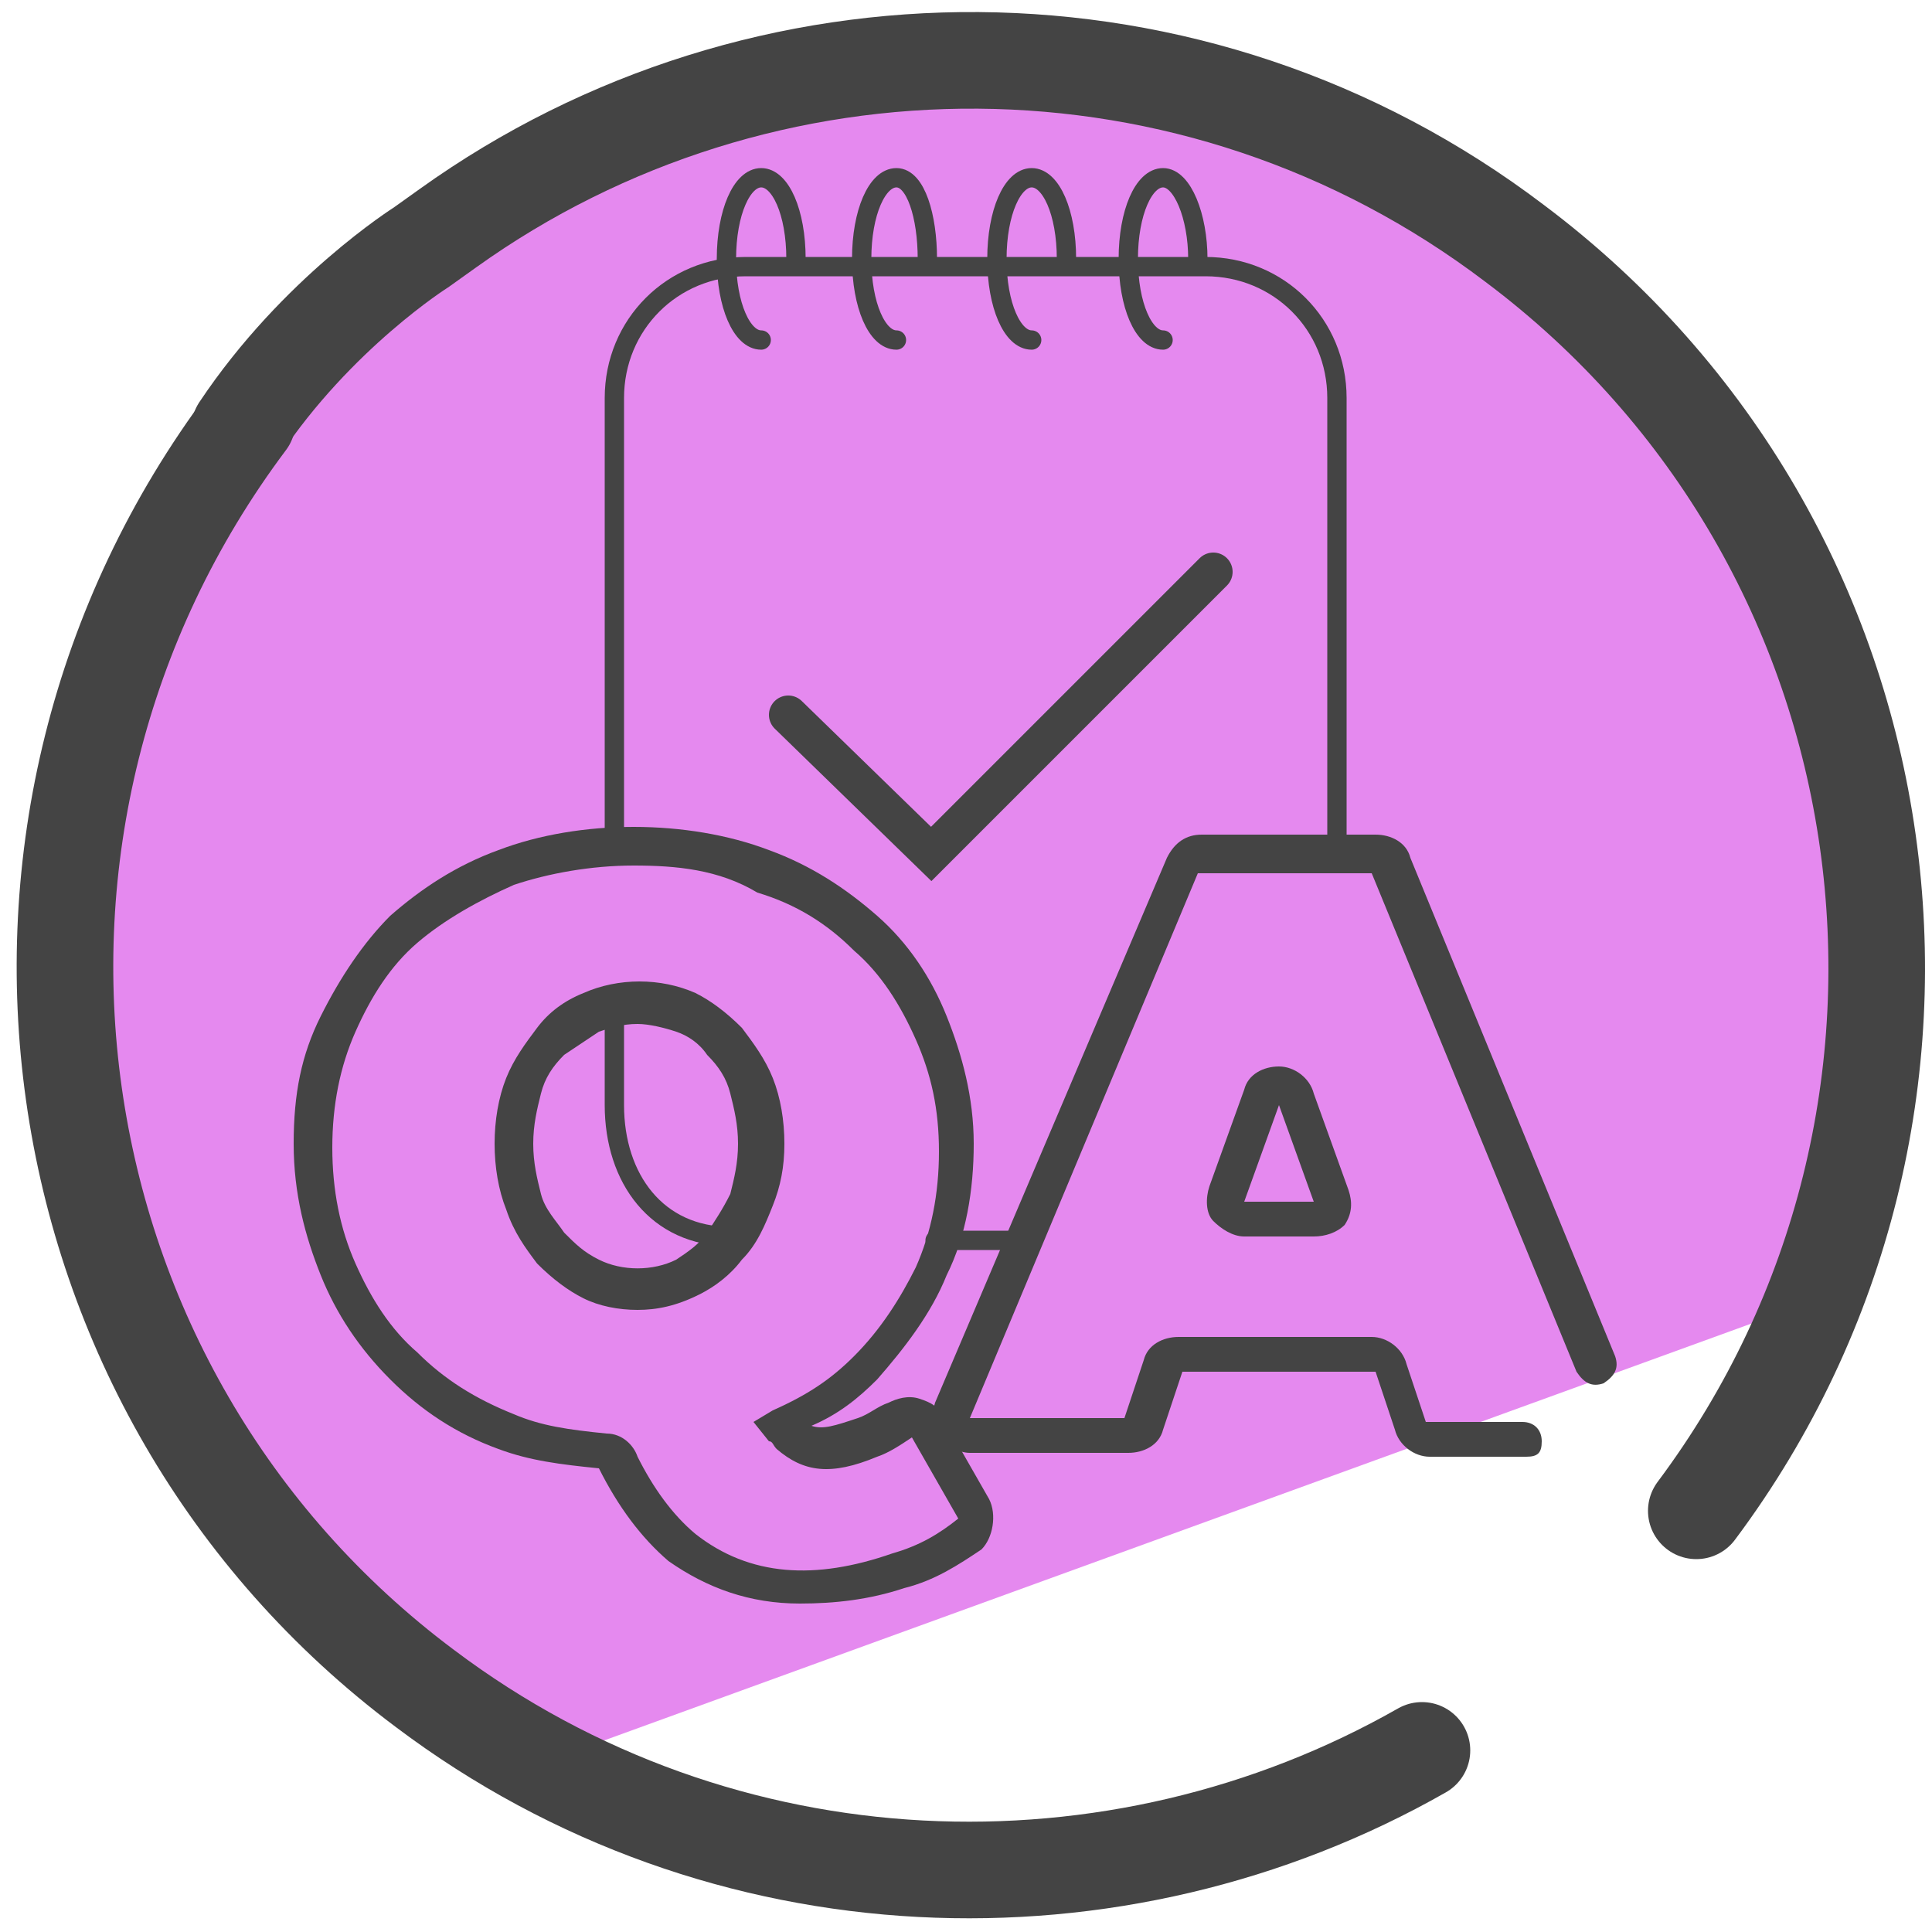 <?xml version="1.0" encoding="utf-8"?>
<!-- Generator: Adobe Illustrator 27.5.0, SVG Export Plug-In . SVG Version: 6.00 Build 0)  -->
<svg version="1.1" id="Camada_3" xmlns="http://www.w3.org/2000/svg" xmlns:xlink="http://www.w3.org/1999/xlink" x="0px" y="0px"
	 viewBox="0 0 50 50" style="enable-background:new 0 0 50 50;" xml:space="preserve">
<style type="text/css">
	.st0{fill:#E589EF;}
	.st1{fill:none;stroke:#444444;stroke-width:2.5;stroke-linecap:round;stroke-linejoin:round;stroke-miterlimit:10;}
	.st2{fill:none;stroke:#444444;stroke-width:0.5;stroke-linecap:round;stroke-miterlimit:10;}
	.st3{fill:none;stroke:#444444;stroke-linecap:round;stroke-miterlimit:10;}
	.st4{fill:#444444;}
</style>
<g>
	<path class="st0" d="M48.1,20c-0.2-0.8-2.7-7.5-3.2-8.1l-3-3.5l-0.3,0.1L34,2.7L26.2,2C23,2,11.7,2.3,4.8,12.3L0.9,22.8l-0.2,0.1
		l4,13.4c0.1,0.4,4.6,5.6,4.9,5.9l5.6,3l32.2-11.7C48,33,49,24.8,48.1,20z"/>
	<g>
		<g>
			<g>
				<path class="st1" d="M36.8,45.3c-7.9,4.5-18.1,4.2-25.8-1.6C0.7,36-1.4,21.3,6.4,10.9"/>
				<path class="st1" d="M6.2,11.1c2-3,4.7-4.7,4.7-4.7l0.7-0.5C19.7,0.1,30.9,0,39.2,6.3c10.4,7.8,12.4,22.5,4.7,32.8"/>
			</g>
		</g>
	</g>
</g>
<g>
	<path class="st2" d="M15.9,21.9V10.3c0-1.9,1.5-3.4,3.4-3.4h11.9c1.9,0,3.4,1.5,3.4,3.4v11.9v-0.1"/>
	<path class="st2" d="M18.9,32c-1.9,0-3-1.5-3-3.4V26"/>
	<polyline class="st2" points="26.6,32.1 25.5,32.1 24.2,32.1 	"/>
	<path class="st2" d="M19.7,8.8c-0.5,0-0.9-0.9-0.9-2.1s0.4-2.1,0.9-2.1s0.9,0.9,0.9,2.1"/>
	<path class="st2" d="M23.2,8.8c-0.5,0-0.9-0.9-0.9-2.1s0.4-2.1,0.9-2.1S24,5.6,24,6.7"/>
	<path class="st2" d="M26.7,8.8c-0.5,0-0.9-0.9-0.9-2.1s0.4-2.1,0.9-2.1s0.9,0.9,0.9,2.1"/>
	<path class="st2" d="M30.1,8.8c-0.5,0-0.9-0.9-0.9-2.1s0.4-2.1,0.9-2.1S31,5.6,31,6.7"/>
	<polyline class="st3" points="20.4,18.5 24.1,22.1 31.4,14.8 	"/>
</g>
<g>
	<g>
		<path class="st4" d="M20.7,41.5c-1.3,0-2.4-0.4-3.4-1.1C16.6,39.8,16,39,15.5,38c-1-0.1-1.8-0.2-2.6-0.5c-1.1-0.4-2-1-2.8-1.8
			C9.3,34.9,8.7,34,8.3,33c-0.4-1-0.7-2.1-0.7-3.4s0.2-2.3,0.7-3.3s1.1-1.9,1.8-2.6c0.8-0.7,1.7-1.3,2.8-1.7c2.1-0.8,4.9-0.8,7,0
			c1.1,0.4,2,1,2.8,1.7c0.8,0.7,1.4,1.6,1.8,2.6s0.7,2.1,0.7,3.3S25,32,24.5,33c-0.4,1-1.1,1.9-1.8,2.7c-0.5,0.5-1,0.9-1.7,1.2
			c0.3,0.1,0.6,0,1.2-0.2l0,0c0.3-0.1,0.5-0.3,0.8-0.4c0.2-0.1,0.5-0.2,0.8-0.1c0.3,0.1,0.5,0.2,0.6,0.5l1.2,2.1
			c0.2,0.4,0.1,1-0.2,1.3c-0.6,0.4-1.2,0.8-2,1C22.5,41.4,21.6,41.5,20.7,41.5z M16.4,22.4c-1.1,0-2.2,0.2-3.1,0.5
			c-0.9,0.4-1.8,0.9-2.5,1.5c-0.7,0.6-1.2,1.4-1.6,2.3c-0.4,0.9-0.6,1.9-0.6,3c0,1.1,0.2,2.1,0.6,3c0.4,0.9,0.9,1.7,1.6,2.3
			c0.7,0.7,1.5,1.2,2.5,1.6c0.7,0.3,1.4,0.4,2.4,0.5c0.4,0,0.7,0.3,0.8,0.6c0.4,0.8,0.9,1.5,1.5,2c1.4,1.1,3.1,1.2,5.1,0.5
			c0.7-0.2,1.2-0.5,1.7-0.9l-1.2-2.1c-0.3,0.2-0.6,0.4-0.9,0.5h0c-1.2,0.5-1.9,0.4-2.6-0.2c-0.1-0.1-0.1-0.2-0.2-0.2l-0.4-0.5
			l0.5-0.3c0.9-0.4,1.5-0.8,2.1-1.4c0.7-0.7,1.2-1.5,1.6-2.3c0.4-0.9,0.6-1.9,0.6-3c0-1.1-0.2-2-0.6-2.9c-0.4-0.9-0.9-1.7-1.6-2.3
			c-0.7-0.7-1.5-1.2-2.5-1.5C18.6,22.5,17.5,22.4,16.4,22.4z M16.5,33.9c-0.5,0-1-0.1-1.4-0.3c-0.4-0.2-0.8-0.5-1.2-0.9l0,0
			c-0.3-0.4-0.6-0.8-0.8-1.4c-0.2-0.5-0.3-1.1-0.3-1.7c0-0.6,0.1-1.2,0.3-1.7c0.2-0.5,0.5-0.9,0.8-1.3c0.3-0.4,0.7-0.7,1.2-0.9
			c0.9-0.4,2-0.4,2.9,0c0.4,0.2,0.8,0.5,1.2,0.9c0.3,0.4,0.6,0.8,0.8,1.3c0.2,0.5,0.3,1.1,0.3,1.7c0,0.6-0.1,1.1-0.3,1.6
			c-0.2,0.5-0.4,1-0.8,1.4c-0.3,0.4-0.7,0.7-1.1,0.9C17.5,33.8,17,33.9,16.5,33.9z M16.5,26.5c-0.4,0-0.7,0.1-1,0.2
			c-0.3,0.2-0.6,0.4-0.9,0.6c-0.3,0.3-0.5,0.6-0.6,1c-0.1,0.4-0.2,0.8-0.2,1.3c0,0.5,0.1,0.9,0.2,1.3c0.1,0.4,0.4,0.7,0.6,1l0,0
			c0.3,0.3,0.5,0.5,0.9,0.7c0.6,0.3,1.4,0.3,2,0c0.3-0.2,0.6-0.4,0.8-0.7c0.2-0.3,0.4-0.6,0.6-1c0.1-0.4,0.2-0.8,0.2-1.3
			c0-0.5-0.1-0.9-0.2-1.3c-0.1-0.4-0.3-0.7-0.6-1c-0.2-0.3-0.5-0.5-0.8-0.6C17.2,26.6,16.8,26.5,16.5,26.5z"/>
	</g>
	<g>
		<path class="st4" d="M39.5,37.7H37c-0.4,0-0.8-0.3-0.9-0.7l-0.5-1.5l-5,0l-0.5,1.5c-0.1,0.4-0.5,0.6-0.9,0.6h-4.1
			c-0.3,0-0.6-0.2-0.8-0.4s-0.2-0.6-0.1-0.9l6-14.1c0.2-0.4,0.5-0.6,0.9-0.6h4.5c0.4,0,0.8,0.2,0.9,0.6l5.3,12.9
			c0.1,0.3,0,0.5-0.3,0.7c-0.3,0.1-0.5,0-0.7-0.3l-5.3-12.9l-4.5,0l-5.9,14.1l4,0l0.5-1.5c0.1-0.4,0.5-0.6,0.9-0.6h5
			c0.4,0,0.8,0.3,0.9,0.7l0.5,1.5l2.5,0c0.3,0,0.5,0.2,0.5,0.5S39.8,37.7,39.5,37.7z M34,32h-1.8c-0.3,0-0.6-0.2-0.8-0.4
			s-0.2-0.6-0.1-0.9l0.9-2.5c0.1-0.4,0.5-0.6,0.9-0.6c0,0,0,0,0,0c0.4,0,0.8,0.3,0.9,0.7l0.9,2.5c0.1,0.3,0.1,0.6-0.1,0.9
			C34.6,31.9,34.3,32,34,32z M33.1,28.6l-0.9,2.5l1.8,0L33.1,28.6z M31.8,30.9L31.8,30.9L31.8,30.9z"/>
	</g>
</g>
</svg>
